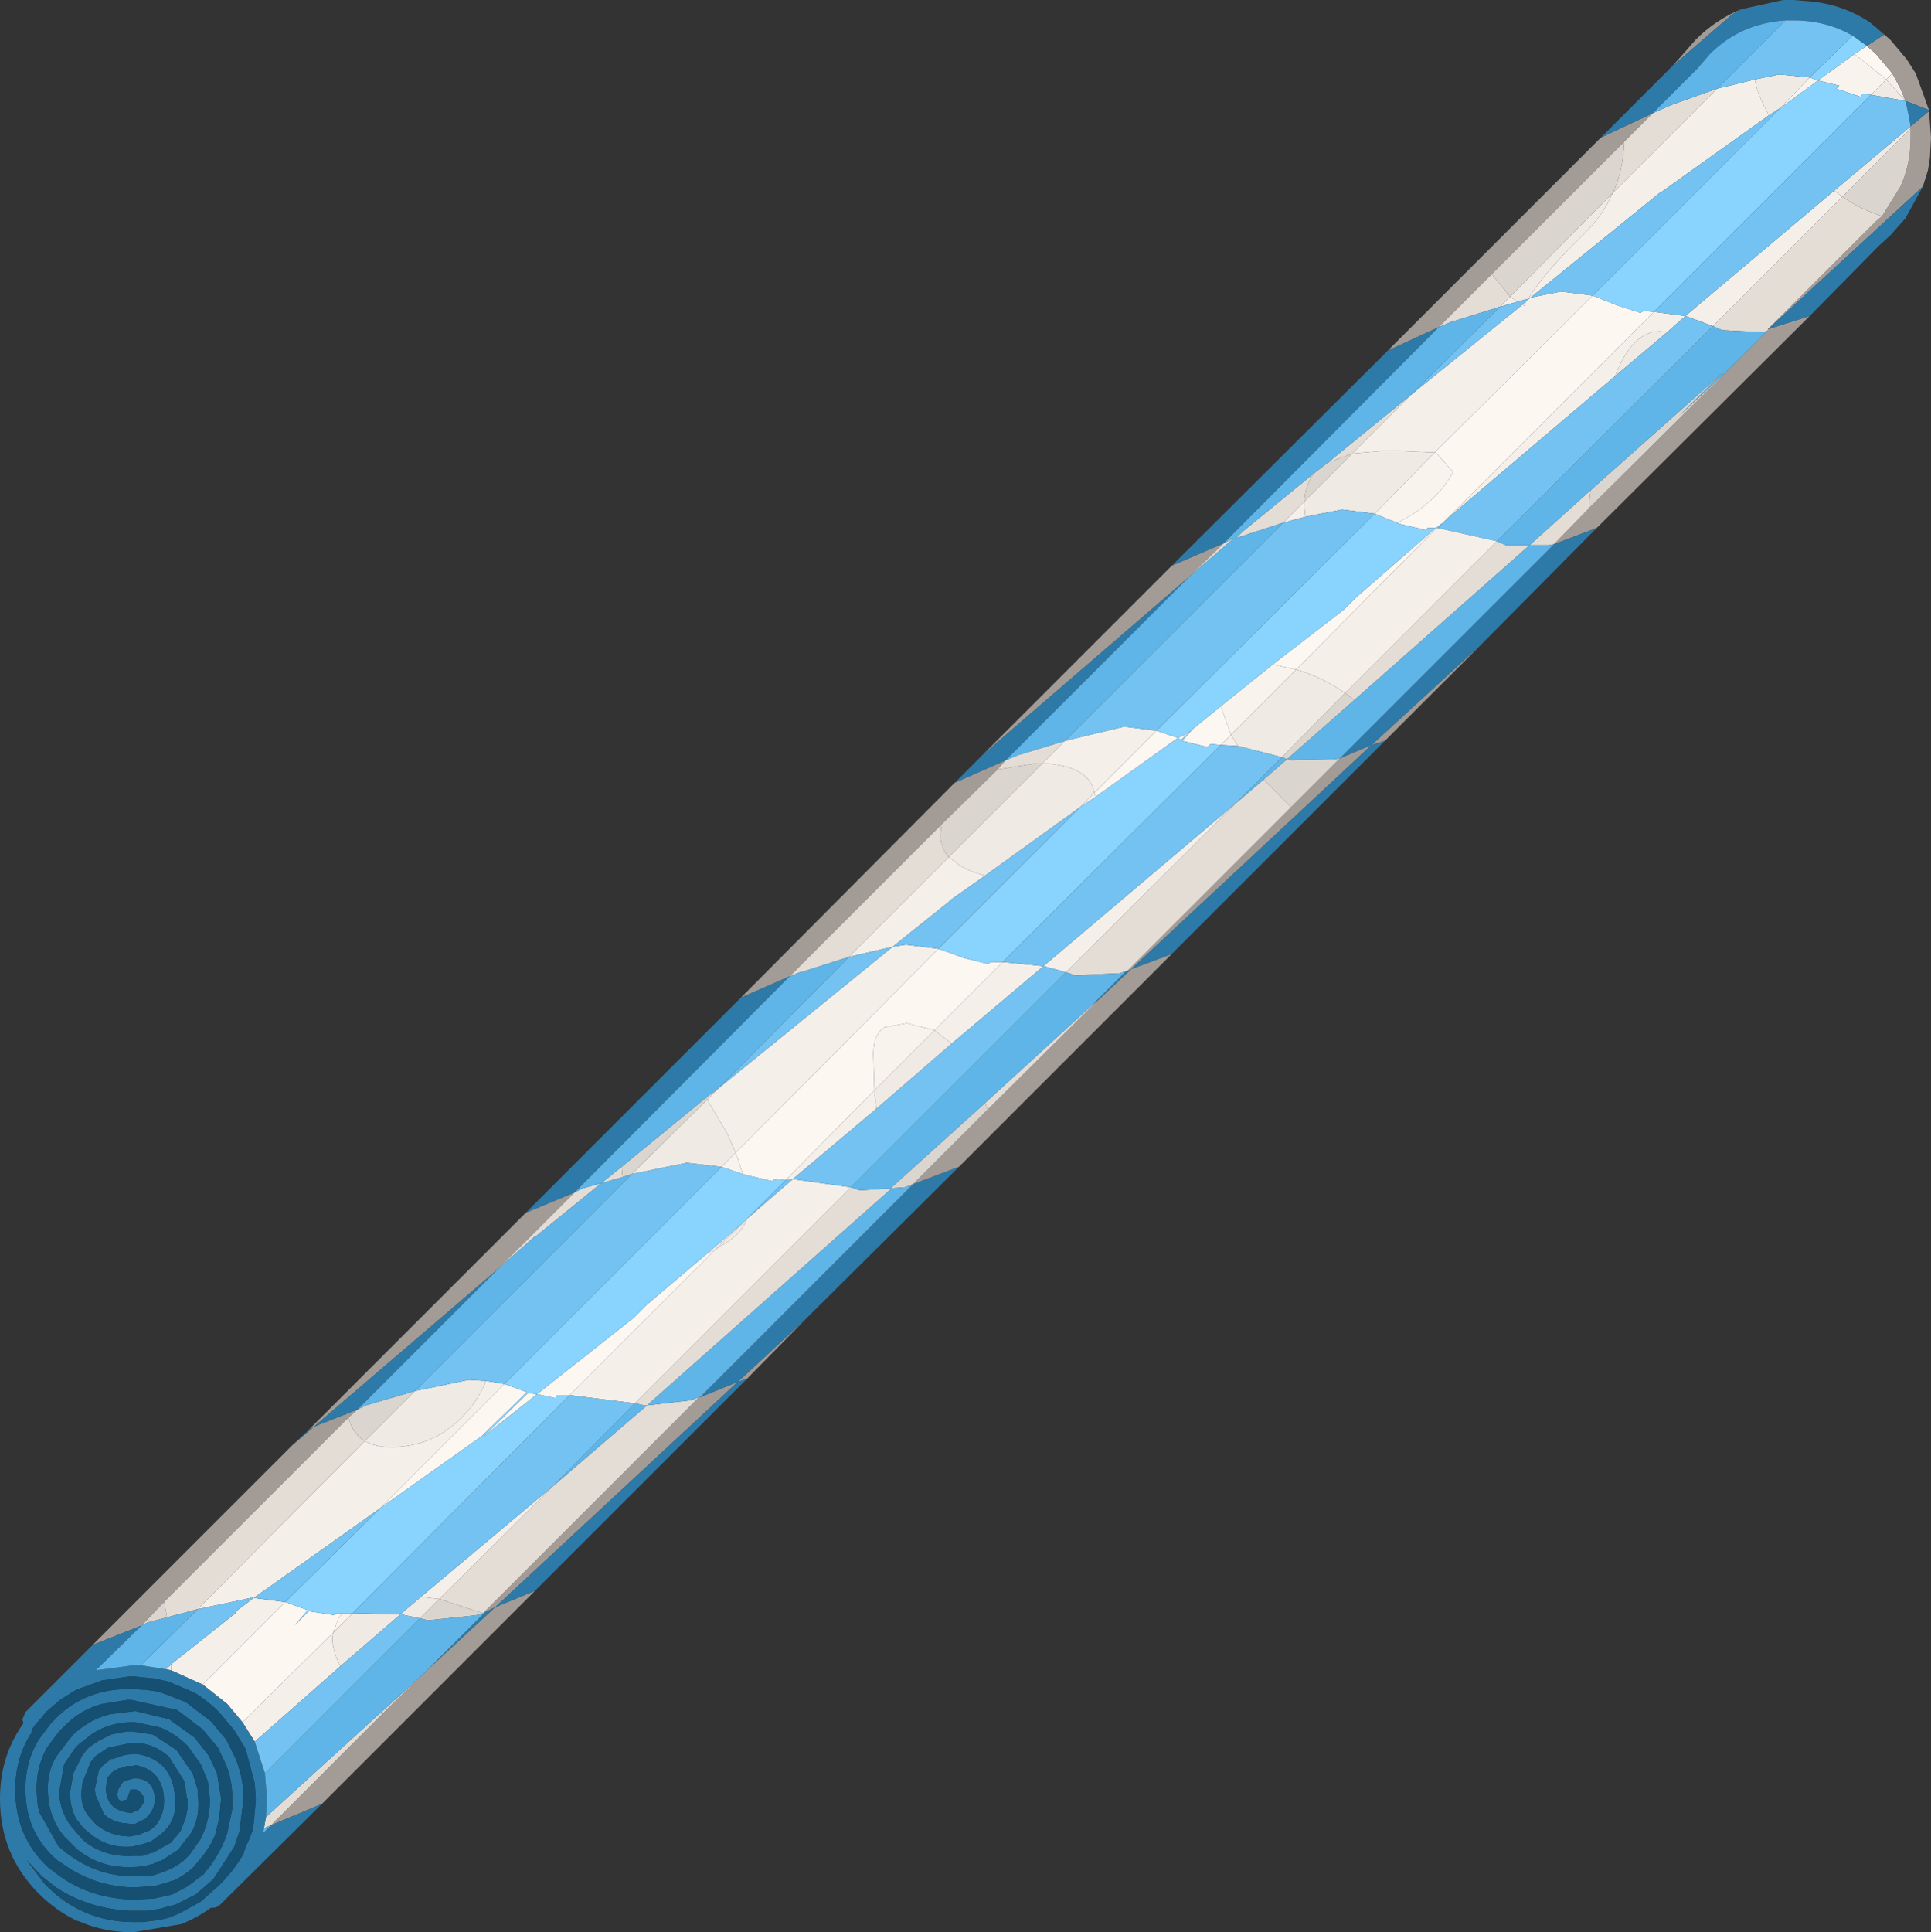 <?xml version="1.0" encoding="UTF-8" standalone="no"?>
<svg xmlns:ffdec="https://www.free-decompiler.com/flash" xmlns:xlink="http://www.w3.org/1999/xlink" ffdec:objectType="shape" height="94.8px" width="94.75px" xmlns="http://www.w3.org/2000/svg">
  <rect width="100%" height="100%" fill="#333333" stroke="none"/>
  <g transform="matrix(1.0, 0.0, 0.0, 1.0, 38.95, 95.15)">
    <path d="M53.9 -91.55 L53.6 -91.25 52.05 -92.5 52.65 -92.9 53.1 -92.5 53.9 -91.55 M39.2 -80.65 L40.45 -80.15 41.55 -79.8 41.7 -79.9 42.2 -79.85 31.85 -69.5 31.5 -69.25 31.1 -69.25 31.0 -69.15 29.7 -69.45 29.6 -69.5 30.0 -69.7 Q31.7 -70.7 32.35 -72.0 L31.5 -72.95 31.45 -72.95 39.2 -80.65 M-2.85 -38.6 L7.1 -48.6 8.35 -48.15 9.55 -47.85 9.65 -47.95 10.25 -47.95 6.9 -44.6 5.55 -44.95 4.45 -44.75 Q3.9 -44.4 3.9 -43.45 L3.95 -41.65 -0.4 -37.25 -0.95 -37.3 -1.05 -37.2 -2.35 -37.5 -2.5 -37.55 -2.85 -38.6 M20.95 -58.6 L20.45 -58.65 20.3 -58.5 19.05 -58.8 19.6 -59.4 20.95 -60.5 21.45 -59.1 20.95 -58.6 M23.5 -62.55 L27.0 -65.25 27.6 -65.85 31.5 -69.25 31.55 -69.25 24.65 -62.3 23.5 -62.55 M14.75 -56.25 L17.8 -59.3 18.85 -58.95 14.8 -56.05 14.75 -56.25 M18.85 -58.95 Q19.25 -59.1 19.55 -59.35 L19.0 -58.85 18.85 -58.95 M-3.85 -33.85 L-11.0 -26.7 -11.6 -26.7 -11.7 -26.55 -12.6 -26.75 -15.25 -24.65 -13.05 -26.8 -12.6 -26.75 -7.85 -30.5 -7.2 -31.15 -4.25 -33.65 -3.85 -33.85 M-14.2 -27.25 L-13.1 -26.85 -15.3 -24.7 -20.3 -21.15 -14.2 -27.25 M-24.95 -16.55 L-23.85 -16.15 -24.5 -15.4 -23.8 -16.1 -22.5 -15.9 -22.5 -16.0 -22.15 -16.0 -22.35 -15.75 -22.6 -15.05 -27.05 -10.65 -27.8 -11.55 -29.0 -12.5 -24.95 -16.55" fill="#fcf7f1" fill-rule="evenodd" stroke="none"/>
    <path d="M52.05 -92.5 L53.6 -91.25 52.85 -90.5 52.45 -90.55 52.35 -90.4 51.15 -90.8 51.3 -90.95 50.25 -91.2 48.4 -89.85 49.85 -91.35 50.25 -91.2 52.05 -92.5 M31.45 -72.95 L31.5 -72.95 32.35 -72.0 Q31.7 -70.7 30.0 -69.7 L29.6 -69.5 28.5 -69.95 31.45 -72.95 M20.95 -60.5 L23.5 -62.55 24.65 -62.3 21.45 -59.1 20.95 -60.5 M-3.55 -37.9 L-2.85 -38.6 -2.5 -37.55 -3.55 -37.9 M3.95 -41.65 L3.9 -43.45 Q3.9 -44.4 4.45 -44.75 L5.55 -44.95 6.9 -44.6 3.95 -41.65 M14.75 -56.25 L14.8 -56.05 14.05 -55.55 14.75 -56.25 M-22.15 -16.0 L-21.65 -16.0 -22.6 -15.05 -22.35 -15.75 -22.15 -16.0 M-4.25 -33.65 L-2.55 -35.1 -3.85 -33.85 -4.25 -33.65" fill="#f8f3ed" fill-rule="evenodd" stroke="none"/>
    <path d="M53.6 -91.25 L53.9 -91.55 54.3 -90.8 54.55 -90.2 53.6 -91.25 M40.2 -85.7 L45.3 -90.8 47.15 -91.25 Q47.3 -90.45 47.85 -89.5 L42.6 -85.75 42.5 -85.7 36.15 -80.55 37.65 -80.85 39.2 -80.65 31.45 -72.95 29.15 -73.05 27.4 -72.9 30.25 -75.75 35.75 -80.2 35.85 -80.15 35.95 -80.4 36.15 -80.55 36.05 -80.5 Q36.7 -81.65 38.85 -83.75 39.7 -84.6 40.2 -85.7 M31.85 -69.5 L42.2 -79.85 43.75 -79.65 51.05 -85.8 51.45 -85.5 45.1 -79.15 43.75 -79.65 42.85 -78.85 42.5 -78.9 Q41.15 -78.9 40.3 -76.7 L32.0 -69.65 31.85 -69.5 M31.6 -69.25 L34.5 -68.6 27.05 -61.15 Q25.9 -61.95 24.65 -62.3 L31.55 -69.25 31.6 -69.25 M35.5 -80.35 L34.65 -80.1 35.15 -80.6 35.5 -80.35 M9.4 -52.2 L7.7 -51.0 7.6 -50.9 4.85 -48.7 5.5 -48.8 7.1 -48.6 -2.85 -38.6 -3.3 -39.6 -4.25 -41.2 -3.7 -41.75 4.85 -48.7 2.7 -48.2 7.6 -53.1 8.2 -52.65 Q8.7 -52.35 9.4 -52.2 M-0.4 -37.25 L3.95 -41.65 4.05 -40.75 -0.05 -37.3 2.8 -36.9 -7.8 -26.3 -11.0 -26.7 -3.85 -33.85 -3.2 -34.25 Q-2.5 -34.75 -2.3 -35.35 L-0.05 -37.3 -0.4 -37.25 M6.9 -44.6 L10.25 -47.95 12.25 -47.75 21.7 -55.75 13.35 -47.45 12.25 -47.75 7.75 -43.95 6.9 -44.6 M21.8 -58.55 L20.95 -58.6 21.45 -59.1 21.8 -58.55 M13.3 -58.8 L16.2 -59.5 17.8 -59.3 14.75 -56.25 Q14.5 -57.6 12.2 -57.7 L13.3 -58.8 M25.1 -69.8 L24.0 -69.5 25.05 -70.55 25.05 -70.4 25.1 -69.8 M-11.8 -22.25 L-17.4 -16.7 -18.3 -16.8 -11.8 -22.25 M-21.05 -24.45 Q-20.55 -24.15 -19.75 -24.15 -17.75 -24.15 -16.3 -25.6 -15.5 -26.4 -15.1 -27.4 L-14.2 -27.25 -20.3 -21.15 -26.5 -16.75 -24.95 -16.55 -29.0 -12.5 -30.55 -13.2 -30.55 -13.35 -30.55 -13.5 -27.4 -16.0 -27.3 -16.15 -26.5 -16.75 -26.65 -16.75 -29.25 -16.2 -21.05 -24.45 M-27.05 -10.65 L-22.6 -15.05 Q-22.75 -14.35 -22.25 -13.4 L-26.45 -9.7 -27.05 -10.65" fill="#f4efe9" fill-rule="evenodd" stroke="none"/>
    <path d="M53.6 -91.25 L54.55 -90.2 52.85 -90.5 53.6 -91.25 M54.8 -88.95 L54.8 -88.85 51.45 -85.5 51.05 -85.8 54.8 -88.95 M49.85 -91.35 L48.4 -89.85 47.85 -89.5 Q47.3 -90.45 47.15 -91.25 L48.35 -91.5 49.85 -91.35 M42.85 -78.85 L40.3 -76.7 Q41.15 -78.9 42.5 -78.9 L42.85 -78.85 M36.05 -80.5 L35.5 -80.35 35.15 -80.6 40.2 -85.7 Q39.7 -84.6 38.85 -83.75 36.7 -81.65 36.05 -80.5 M35.75 -80.2 L35.95 -80.4 35.85 -80.15 35.75 -80.2 M14.05 -55.55 L9.4 -52.2 Q8.7 -52.35 8.2 -52.65 L7.6 -53.1 12.2 -57.7 Q14.5 -57.6 14.75 -56.25 L14.05 -55.55 M-4.25 -41.2 L-3.3 -39.6 -2.85 -38.6 -3.55 -37.9 -5.25 -38.1 -7.95 -37.55 -4.25 -41.2 M23.95 -58.0 L21.8 -58.55 21.45 -59.1 24.65 -62.3 Q25.9 -61.95 27.05 -61.15 L23.95 -58.0 M28.5 -69.95 L26.9 -70.15 25.1 -69.8 25.05 -70.4 25.05 -70.55 27.4 -72.9 29.15 -73.05 31.45 -72.95 28.5 -69.95 M7.75 -43.95 L4.05 -40.75 3.95 -41.65 6.9 -44.6 7.75 -43.95 M-2.55 -35.1 L-2.3 -35.35 Q-2.5 -34.75 -3.2 -34.25 L-3.85 -33.85 -2.55 -35.1 M-18.3 -16.8 L-17.4 -16.7 -18.35 -15.75 -19.3 -15.95 -22.25 -13.4 Q-22.75 -14.35 -22.6 -15.05 L-21.65 -16.0 -19.3 -15.95 -18.3 -16.8 M-18.6 -26.9 L-15.95 -27.45 -15.1 -27.4 Q-15.5 -26.4 -16.3 -25.6 -17.75 -24.15 -19.75 -24.15 -20.55 -24.15 -21.05 -24.45 L-18.6 -26.9 M-30.55 -13.5 L-30.55 -13.35 -30.55 -13.2 -30.8 -13.25 -30.55 -13.5" fill="#f0eae4" fill-rule="evenodd" stroke="none"/>
    <path d="M46.5 -94.7 L46.05 -94.45 43.1 -91.9 43.55 -92.4 44.25 -93.2 Q45.25 -94.2 46.5 -94.7 M39.6 -88.4 L42.15 -89.6 40.75 -88.2 34.25 -81.7 31.65 -79.1 29.15 -77.95 39.6 -88.4 M52.65 -92.9 L53.5 -93.45 53.05 -93.85 53.8 -93.2 54.6 -92.25 55.05 -91.55 55.7 -89.75 54.55 -90.2 54.3 -90.8 53.9 -91.55 53.1 -92.5 52.65 -92.9 M55.7 -89.7 L55.8 -88.4 55.75 -87.5 55.75 -87.45 55.65 -86.8 55.4 -86.0 47.8 -79.0 52.6 -83.8 53.1 -84.3 53.4 -84.55 54.3 -86.0 Q54.8 -87.1 54.8 -88.4 L54.8 -88.85 54.8 -88.95 55.7 -89.7 M49.85 -79.65 L39.4 -69.25 37.3 -68.45 39.0 -70.2 45.05 -76.2 45.8 -76.95 47.8 -78.95 47.8 -79.0 49.85 -79.65 M33.75 -63.55 L29.0 -58.8 28.35 -58.6 16.55 -47.6 18.55 -48.35 8.1 -37.9 5.85 -37.05 9.5 -40.7 14.9 -46.05 16.55 -47.6 16.35 -47.5 24.4 -55.55 26.8 -57.95 28.35 -58.6 33.75 -63.55 M0.55 -30.4 L-2.3 -27.5 -2.75 -27.35 0.55 -30.4 M-12.7 -17.1 L-23.15 -6.65 -25.65 -5.6 -20.2 -11.05 -18.25 -12.95 -17.95 -13.25 -14.65 -16.3 -15.15 -16.05 -15.2 -16.05 -4.65 -26.6 -4.6 -26.6 -2.75 -27.35 -14.65 -16.3 -12.7 -17.1 M-34.4 -14.45 L-24.6 -24.25 -23.55 -25.15 -21.4 -26.0 -21.85 -25.6 -30.9 -16.55 -32.0 -15.4 -34.4 -14.45 M-23.8 -25.0 L-13.15 -35.65 -10.75 -36.65 -14.5 -32.9 -23.55 -25.15 -23.8 -25.0 M-2.6 -46.2 L7.9 -56.75 10.4 -57.85 10.0 -57.4 7.25 -54.7 -0.2 -47.25 -2.6 -46.2 M9.25 -58.1 L18.55 -67.4 21.1 -68.5 19.4 -66.85 9.25 -58.1" fill="#a39c96" fill-rule="evenodd" stroke="none"/>
    <path d="M53.4 -84.55 L53.1 -84.3 52.6 -83.8 47.8 -79.0 47.8 -78.95 Q47.65 -78.85 47.55 -78.85 L45.55 -78.95 45.1 -79.15 51.45 -85.5 Q52.4 -84.85 53.4 -84.55 M42.15 -89.6 L43.05 -90.0 45.3 -90.8 40.2 -85.7 Q40.7 -86.8 40.75 -88.2 L42.15 -89.6 M45.05 -76.2 L45.05 -76.25 45.1 -76.3 45.8 -76.95 45.05 -76.2 M45.0 -76.3 L45.0 -76.35 45.6 -76.9 45.0 -76.3 M39.1 -71.1 L39.0 -70.2 37.3 -68.45 37.05 -68.4 36.1 -68.4 27.5 -60.8 27.05 -61.15 34.5 -68.6 34.95 -68.4 36.1 -68.4 39.1 -71.1 M34.25 -81.7 L35.15 -80.6 34.65 -80.1 32.4 -79.4 32.35 -79.4 31.65 -79.1 34.25 -81.7 M7.6 -53.1 L2.7 -48.2 0.35 -47.45 0.3 -47.45 -0.2 -47.25 7.25 -54.7 7.2 -54.2 Q7.2 -53.55 7.6 -53.1 M-3.7 -41.75 L-4.25 -41.2 -4.3 -41.3 -3.7 -41.75 M10.0 -57.4 L10.4 -57.85 11.0 -58.1 13.3 -58.8 12.2 -57.7 11.9 -57.7 10.0 -57.4 M27.4 -72.9 L26.2 -72.45 30.25 -75.75 27.4 -72.9 M25.55 -71.95 Q25.1 -71.4 25.05 -70.55 L24.0 -69.5 21.7 -68.75 21.9 -68.95 22.0 -69.05 25.55 -71.95 M21.1 -68.5 L21.6 -68.75 19.4 -66.85 21.1 -68.5 M24.4 -55.55 L16.35 -47.5 16.3 -47.5 16.0 -47.4 13.8 -47.3 13.35 -47.45 21.7 -55.75 23.05 -56.9 23.7 -56.25 24.4 -55.55 M14.9 -46.05 L9.5 -40.7 9.4 -41.05 14.65 -45.85 14.9 -46.05 M4.75 -36.8 L-7.2 -26.2 -5.05 -26.45 -4.65 -26.6 -15.2 -16.05 -15.25 -16.0 -17.4 -16.7 -11.8 -22.25 -7.2 -26.2 -7.35 -26.2 -7.8 -26.3 2.8 -36.9 3.25 -36.75 4.75 -36.85 4.75 -36.8 M-10.75 -36.65 L-10.35 -36.85 -9.45 -37.1 -8.45 -37.9 -8.4 -37.4 -9.45 -37.1 -12.65 -34.5 -12.75 -34.45 -14.5 -32.9 -10.75 -36.65 M-21.05 -24.45 L-29.25 -16.2 -30.75 -15.8 -30.9 -16.55 -21.85 -25.6 Q-21.65 -24.8 -21.05 -24.45 M-26.0 -5.45 L-25.9 -6.0 -20.3 -11.1 -20.2 -11.05 -25.65 -5.6 -26.0 -5.45" fill="#e3ddd6" fill-rule="evenodd" stroke="none"/>
    <path d="M54.8 -88.85 L54.8 -88.4 Q54.8 -87.1 54.3 -86.0 L53.4 -84.55 Q52.4 -84.85 51.45 -85.5 L54.8 -88.85 M40.75 -88.2 Q40.7 -86.8 40.2 -85.7 L35.15 -80.6 34.25 -81.7 40.75 -88.2 M45.05 -76.25 L45.05 -76.2 39.0 -70.2 39.1 -71.1 45.0 -76.35 45.0 -76.3 43.45 -74.75 45.05 -76.25 M7.25 -54.7 L10.0 -57.4 11.9 -57.7 12.2 -57.7 7.6 -53.1 Q7.2 -53.55 7.2 -54.2 L7.25 -54.7 M-4.3 -41.3 L-4.25 -41.2 -7.95 -37.55 -8.4 -37.4 -8.45 -37.9 -4.3 -41.3 M27.5 -60.8 L24.2 -57.9 24.4 -57.85 26.55 -57.9 26.8 -57.95 24.4 -55.55 23.7 -56.25 23.05 -56.9 24.2 -57.9 23.95 -58.0 27.05 -61.15 27.5 -60.8 M26.2 -72.45 L27.4 -72.9 25.05 -70.55 Q25.1 -71.4 25.55 -71.95 L26.2 -72.45 M9.5 -40.7 L5.85 -37.05 5.45 -36.9 4.75 -36.85 4.75 -36.8 4.75 -36.85 9.4 -41.05 9.5 -40.7 M-17.4 -16.7 L-15.25 -16.0 -15.6 -15.9 -17.95 -15.65 -18.35 -15.75 -17.4 -16.7 M-21.4 -26.0 L-21.0 -26.2 -18.6 -26.9 -21.05 -24.45 Q-21.65 -24.8 -21.85 -25.6 L-21.4 -26.0 M-30.9 -16.55 L-30.75 -15.8 -31.7 -15.55 -32.0 -15.4 -30.9 -16.55 M-20.3 -11.1 L-18.25 -12.95 -20.2 -11.05 -20.3 -11.1" fill="#dbd5cf" fill-rule="evenodd" stroke="none"/>
    <path d="M46.5 -94.7 L48.55 -95.15 48.7 -95.15 48.75 -95.15 48.85 -95.15 48.9 -95.15 49.0 -95.15 49.05 -95.15 49.65 -95.1 Q51.3 -95.0 52.65 -94.15 L52.8 -94.05 53.05 -93.85 53.5 -93.45 52.65 -92.9 51.95 -93.4 Q50.65 -94.15 49.05 -94.15 L48.65 -94.15 Q46.45 -94.0 44.95 -92.5 L44.35 -91.8 44.3 -91.75 42.15 -89.6 39.6 -88.4 43.1 -91.9 46.05 -94.45 46.5 -94.7 M55.7 -89.75 L55.7 -89.7 54.8 -88.95 54.7 -89.5 54.55 -90.2 55.7 -89.75 M55.4 -86.0 L54.55 -84.45 53.8 -83.6 53.25 -83.1 49.85 -79.65 47.8 -79.0 55.4 -86.0 M39.4 -69.25 L33.75 -63.55 28.35 -58.6 29.0 -58.8 18.55 -48.35 16.55 -47.6 28.35 -58.6 26.8 -57.95 37.3 -68.45 39.4 -69.25 M8.1 -37.9 L0.55 -30.4 -2.75 -27.35 -2.3 -27.5 -12.7 -17.1 -14.65 -16.3 -2.75 -27.35 -4.6 -26.6 5.85 -37.05 8.1 -37.9 M-23.15 -6.65 L-28.15 -1.7 Q-28.3 -1.55 -28.5 -1.55 L-28.6 -1.55 Q-29.3 -1.05 -30.05 -0.75 L-32.4 -0.35 -32.65 -0.35 Q-34.0 -0.4 -35.1 -0.9 L-35.15 -0.9 Q-36.2 -1.4 -37.05 -2.25 -38.95 -4.15 -38.95 -6.9 -38.95 -9.0 -37.8 -10.6 L-37.85 -10.8 -37.7 -11.15 -34.4 -14.45 -32.0 -15.4 -34.25 -13.2 -32.4 -13.45 -32.05 -13.45 -30.8 -13.25 -30.55 -13.2 -29.0 -12.5 -27.8 -11.55 -27.05 -10.65 -26.45 -9.7 -25.95 -8.15 -25.85 -6.9 -25.9 -6.0 -26.0 -5.45 -26.05 -5.2 -25.65 -5.6 -23.15 -6.65 M-24.6 -24.25 L-23.8 -25.0 -23.55 -25.15 -24.6 -24.25 M-13.15 -35.65 L-2.6 -46.2 -0.2 -47.25 -10.75 -36.65 -13.15 -35.65 M7.9 -56.75 L9.25 -58.1 19.4 -66.85 10.4 -57.85 7.9 -56.75 M18.55 -67.4 L29.15 -77.95 31.65 -79.1 21.1 -68.5 18.55 -67.4 M16.35 -47.5 L16.55 -47.6 14.9 -46.05 14.65 -45.85 16.3 -47.5 16.35 -47.5 M-14.5 -32.9 L-21.4 -26.0 -23.55 -25.15 -14.5 -32.9 M-15.15 -16.05 L-14.65 -16.3 -17.95 -13.25 -15.15 -16.05 M-32.9 -7.75 L-32.4 -7.9 -32.2 -7.9 Q-31.4 -7.8 -31.35 -6.9 -31.35 -6.35 -31.75 -6.0 L-31.75 -5.95 -32.35 -5.65 -32.45 -5.65 -32.85 -5.7 -32.9 -5.7 Q-33.5 -5.8 -33.85 -6.15 L-34.25 -7.05 -34.3 -7.35 -34.1 -8.3 -33.8 -8.65 -33.75 -8.65 -33.5 -8.85 -33.4 -8.85 -33.15 -8.95 -32.8 -9.05 -32.4 -9.1 -32.3 -9.1 -32.25 -9.1 Q-30.65 -8.85 -30.4 -7.3 L-30.35 -6.85 -30.35 -6.4 Q-30.45 -5.75 -30.85 -5.35 L-31.0 -5.2 -31.55 -4.8 -31.85 -4.7 -32.45 -4.55 -32.5 -4.55 Q-33.7 -4.45 -34.6 -5.25 L-34.85 -5.45 -35.2 -5.9 Q-35.55 -6.5 -35.5 -7.3 L-35.35 -8.15 -34.9 -9.05 -34.65 -9.35 -34.55 -9.45 -34.1 -9.75 -33.5 -10.05 -32.75 -10.2 -32.6 -10.2 -32.5 -10.2 -32.45 -10.2 -31.45 -10.05 -30.3 -9.3 -29.5 -8.15 -29.25 -7.35 -29.25 -7.15 Q-29.1 -6.05 -29.55 -5.25 L-30.05 -4.6 -30.2 -4.4 -31.05 -3.85 -31.1 -3.85 -31.45 -3.7 -31.85 -3.6 -32.25 -3.55 -32.35 -3.55 Q-34.0 -3.45 -35.2 -4.45 L-35.8 -5.05 Q-36.55 -5.95 -36.6 -7.2 -36.65 -8.2 -36.2 -8.95 L-35.6 -9.75 -35.35 -10.05 Q-34.55 -10.8 -33.55 -11.05 L-32.3 -11.2 -30.65 -10.8 -29.4 -9.9 -28.7 -9.0 -28.3 -8.15 -28.1 -6.9 -28.2 -5.9 -28.4 -5.1 Q-28.7 -4.4 -29.25 -3.8 L-29.4 -3.6 Q-29.75 -3.25 -30.2 -3.0 L-30.4 -2.9 -31.4 -2.6 -31.6 -2.6 -32.3 -2.55 -32.45 -2.55 Q-34.4 -2.6 -36.0 -3.8 L-36.05 -3.85 -36.1 -3.85 Q-37.65 -5.15 -37.7 -7.2 -37.75 -8.65 -37.05 -9.8 L-36.45 -10.6 -36.25 -10.8 Q-35.05 -12.05 -33.25 -12.25 L-32.5 -12.3 -32.4 -12.3 -32.05 -12.25 -31.85 -12.25 -31.15 -12.15 -29.85 -11.65 -28.6 -10.7 -27.85 -9.8 -27.4 -8.9 Q-27.05 -8.05 -27.0 -7.1 L-27.0 -6.9 -27.2 -5.3 -27.45 -4.55 -28.45 -3.0 -28.6 -2.85 -29.35 -2.2 -30.05 -1.85 -30.35 -1.7 -30.75 -1.6 -31.1 -1.5 -31.4 -1.45 -31.75 -1.4 -32.1 -1.4 -32.55 -1.4 Q-34.6 -1.5 -36.2 -2.55 L-36.9 -3.1 -37.65 -3.9 -36.7 -2.65 -36.2 -2.2 Q-34.55 -0.85 -32.4 -0.85 L-32.25 -0.85 -32.15 -0.85 -31.95 -0.85 -31.15 -0.95 -30.7 -1.05 -30.2 -1.25 -29.1 -1.85 -29.05 -1.9 -28.2 -2.65 Q-27.45 -3.4 -27.0 -4.2 L-26.95 -4.4 -26.75 -4.85 -26.55 -5.35 -26.55 -5.4 -26.5 -5.7 -26.4 -6.8 -26.4 -6.9 -26.45 -7.65 -26.9 -9.35 -27.45 -10.25 -28.2 -11.15 Q-28.75 -11.7 -29.4 -12.1 L-30.7 -12.65 -31.4 -12.8 -32.4 -12.9 -32.6 -12.9 -33.95 -12.7 -35.2 -12.25 -36.0 -11.75 -36.7 -11.15 -36.85 -10.95 -37.25 -10.5 -37.4 -10.25 -37.4 -10.15 Q-38.2 -8.9 -38.2 -7.35 -38.2 -5.0 -36.55 -3.5 L-36.15 -3.2 Q-34.65 -2.05 -32.5 -1.95 L-31.4 -2.0 -30.5 -2.2 -29.75 -2.6 -28.95 -3.2 -28.85 -3.35 -28.75 -3.45 Q-28.1 -4.3 -27.8 -5.2 L-27.55 -6.4 -27.55 -6.55 -27.55 -6.9 Q-27.55 -7.8 -27.85 -8.55 L-28.25 -9.4 -29.0 -10.3 -30.25 -11.25 -32.5 -11.75 -32.7 -11.75 -33.95 -11.55 Q-35.05 -11.25 -35.85 -10.4 L-36.05 -10.2 -36.65 -9.4 Q-37.2 -8.4 -37.15 -7.2 L-37.1 -6.6 -37.05 -6.35 -37.0 -6.2 -36.1 -4.6 -36.0 -4.5 -35.7 -4.25 Q-34.2 -3.1 -32.45 -3.1 L-31.4 -3.15 -30.95 -3.3 -30.6 -3.45 Q-30.15 -3.65 -29.8 -4.0 L-29.65 -4.15 -29.05 -5.0 -29.0 -5.15 Q-28.65 -5.95 -28.65 -6.85 L-28.75 -7.75 -29.1 -8.6 -29.75 -9.5 Q-30.35 -10.1 -31.1 -10.4 L-32.3 -10.65 Q-33.55 -10.7 -34.55 -10.0 L-34.9 -9.7 -35.0 -9.65 -35.25 -9.4 -35.8 -8.6 -36.05 -7.2 Q-36.0 -6.3 -35.5 -5.6 L-34.9 -4.9 -34.85 -4.85 Q-33.8 -4.0 -32.35 -4.1 L-32.25 -4.1 -31.95 -4.1 -31.5 -4.25 -31.45 -4.25 -30.55 -4.75 -30.4 -4.95 -30.3 -5.05 -30.1 -5.3 -29.9 -5.8 -29.85 -5.9 -29.75 -6.4 -29.75 -6.9 -29.8 -7.0 -29.8 -7.1 -29.9 -7.75 -30.65 -8.95 Q-31.2 -9.45 -31.9 -9.6 L-32.45 -9.65 -33.65 -9.4 -34.25 -9.0 -34.5 -8.7 -34.9 -7.7 -34.95 -7.3 Q-35.0 -6.6 -34.65 -6.1 L-34.25 -5.65 Q-33.55 -5.05 -32.55 -5.05 L-32.3 -5.1 -32.25 -5.1 -32.1 -5.15 -31.85 -5.25 -31.6 -5.35 -31.35 -5.55 Q-30.9 -6.05 -30.9 -6.8 L-30.9 -6.85 Q-30.95 -8.3 -32.3 -8.55 L-32.45 -8.5 -32.75 -8.5 -33.0 -8.4 -33.1 -8.4 -33.45 -8.2 -33.7 -7.9 -33.75 -7.35 Q-33.7 -6.3 -32.5 -6.2 L-32.15 -6.35 -31.9 -6.7 -31.9 -6.85 -31.9 -6.9 -31.9 -7.0 -32.1 -7.25 -32.25 -7.35 -32.3 -7.35 -32.55 -7.35 -32.65 -7.05 -32.7 -6.9 -32.75 -6.85 -32.95 -6.8 Q-33.1 -6.8 -33.15 -6.9 L-33.2 -7.1 -33.15 -7.35 -32.9 -7.75" fill="#2d7aa8" fill-rule="evenodd" stroke="none"/>
    <path d="M51.95 -93.4 L52.65 -92.9 52.05 -92.5 50.25 -91.2 51.3 -90.95 51.15 -90.8 52.35 -90.4 52.45 -90.55 52.85 -90.5 42.2 -79.85 41.7 -79.9 41.55 -79.8 40.45 -80.15 39.2 -80.65 48.4 -89.85 50.25 -91.2 49.85 -91.35 51.95 -93.4 M29.6 -69.5 L29.7 -69.45 31.0 -69.15 31.1 -69.25 31.5 -69.25 31.85 -69.5 32.0 -69.65 31.6 -69.25 31.55 -69.25 31.5 -69.25 27.6 -65.85 27.0 -65.25 23.5 -62.55 20.95 -60.5 19.6 -59.4 19.05 -58.8 20.3 -58.5 20.45 -58.65 20.95 -58.6 10.25 -47.95 9.65 -47.95 9.55 -47.85 8.35 -48.15 7.1 -48.6 14.05 -55.55 14.8 -56.05 18.85 -58.95 17.8 -59.3 28.5 -69.95 29.6 -69.5 M-2.5 -37.55 L-2.35 -37.5 -1.05 -37.2 -0.95 -37.3 -0.4 -37.25 -2.55 -35.1 -4.25 -33.65 -7.2 -31.15 -7.85 -30.5 -12.6 -26.75 -13.05 -26.8 -15.25 -24.65 -12.6 -26.75 -11.7 -26.55 -11.6 -26.7 -11.0 -26.7 -21.65 -16.0 -22.15 -16.0 -22.5 -16.0 -22.5 -15.9 -23.8 -16.1 -24.5 -15.4 -23.85 -16.15 -24.95 -16.55 -20.3 -21.15 -15.3 -24.7 -13.1 -26.85 -14.2 -27.25 -3.55 -37.9 -2.5 -37.55 M18.85 -58.95 L19.0 -58.85 19.55 -59.35 Q19.25 -59.1 18.85 -58.95" fill="#89d3ff" fill-rule="evenodd" stroke="none"/>
    <path d="M48.65 -94.15 L49.05 -94.15 Q50.65 -94.15 51.95 -93.4 L49.85 -91.35 48.35 -91.5 47.15 -91.25 45.3 -90.8 48.65 -94.15 M54.55 -90.2 L54.7 -89.5 54.8 -88.95 51.05 -85.8 43.75 -79.65 42.2 -79.85 52.85 -90.5 54.55 -90.2 M48.4 -89.85 L39.2 -80.65 37.65 -80.85 36.15 -80.55 42.5 -85.7 42.6 -85.75 47.85 -89.5 48.4 -89.85 M42.85 -78.85 L43.75 -79.65 45.1 -79.15 34.5 -68.6 31.6 -69.25 32.0 -69.65 40.3 -76.7 42.85 -78.85 M36.05 -80.5 L36.15 -80.55 35.95 -80.4 35.75 -80.2 30.25 -75.75 34.65 -80.1 35.5 -80.35 36.05 -80.5 M7.1 -48.6 L5.5 -48.8 4.85 -48.7 7.6 -50.9 7.7 -51.0 9.4 -52.2 14.05 -55.55 7.1 -48.6 M2.7 -48.2 L4.85 -48.7 -3.7 -41.75 2.7 -48.2 M10.25 -47.95 L20.95 -58.6 21.8 -58.55 23.95 -58.0 21.7 -55.75 12.25 -47.75 10.25 -47.95 M-7.95 -37.55 L-5.25 -38.1 -3.55 -37.9 -14.2 -27.25 -15.1 -27.4 -15.95 -27.45 -18.6 -26.9 -7.95 -37.55 M17.8 -59.3 L16.2 -59.5 13.3 -58.8 24.0 -69.5 25.1 -69.8 26.9 -70.15 28.5 -69.95 17.8 -59.3 M7.75 -43.95 L12.25 -47.75 13.35 -47.45 2.8 -36.9 -0.05 -37.3 4.05 -40.75 7.75 -43.95 M-0.4 -37.25 L-0.05 -37.3 -2.3 -35.35 -2.55 -35.1 -0.4 -37.25 M-11.0 -26.7 L-7.8 -26.3 -11.8 -22.25 -18.3 -16.8 -19.3 -15.95 -21.65 -16.0 -11.0 -26.7 M-20.3 -21.15 L-24.95 -16.55 -26.5 -16.75 -20.3 -21.15 M-26.5 -16.75 L-27.3 -16.15 -27.4 -16.0 -30.55 -13.5 -30.8 -13.25 -32.05 -13.45 -29.25 -16.2 -26.65 -16.75 -26.5 -16.75 M-25.95 -8.15 L-26.45 -9.7 -22.25 -13.4 -19.3 -15.95 -18.35 -15.75 -25.95 -8.15" fill="#73c2f1" fill-rule="evenodd" stroke="none"/>
    <path d="M42.15 -89.6 L44.3 -91.75 44.35 -91.8 44.95 -92.5 Q46.45 -94.0 48.65 -94.15 L45.3 -90.8 43.05 -90.0 42.15 -89.6 M34.5 -68.6 L45.1 -79.15 45.55 -78.95 47.55 -78.85 Q47.65 -78.85 47.8 -78.95 L45.8 -76.95 45.1 -76.3 45.05 -76.25 43.45 -74.75 45.0 -76.3 45.6 -76.9 45.0 -76.35 39.1 -71.1 36.1 -68.4 34.95 -68.4 34.5 -68.6 M34.65 -80.1 L30.25 -75.75 26.2 -72.45 25.55 -71.95 22.0 -69.05 21.9 -68.95 21.7 -68.75 24.0 -69.5 13.3 -58.8 11.0 -58.1 10.4 -57.85 19.4 -66.85 21.6 -68.75 21.1 -68.5 31.65 -79.1 32.35 -79.4 32.4 -79.4 34.65 -80.1 M-0.2 -47.25 L0.3 -47.45 0.35 -47.45 2.7 -48.2 -3.7 -41.75 -4.3 -41.3 -8.45 -37.9 -9.45 -37.1 -10.35 -36.85 -10.75 -36.65 -0.2 -47.25 M21.7 -55.75 L23.95 -58.0 24.2 -57.9 27.5 -60.8 36.1 -68.4 37.05 -68.4 37.3 -68.45 26.8 -57.95 26.55 -57.9 24.4 -57.85 24.2 -57.9 23.05 -56.9 21.7 -55.75 M13.35 -47.45 L13.8 -47.3 16.0 -47.4 16.3 -47.5 14.65 -45.85 9.4 -41.05 4.75 -36.85 5.45 -36.9 5.85 -37.05 -4.6 -26.6 -4.65 -26.6 -5.05 -26.45 -7.2 -26.2 4.75 -36.8 4.75 -36.85 3.25 -36.75 2.8 -36.9 13.35 -47.45 M-7.8 -26.3 L-7.35 -26.2 -7.2 -26.2 -11.8 -22.25 -7.8 -26.3 M-15.25 -16.0 L-15.2 -16.05 -15.15 -16.05 -17.95 -13.25 -18.25 -12.95 -20.3 -11.1 -25.9 -6.0 -25.85 -6.9 -25.95 -8.15 -18.35 -15.75 -17.95 -15.65 -15.6 -15.9 -15.25 -16.0 M-8.4 -37.4 L-7.95 -37.55 -18.6 -26.9 -21.0 -26.2 -21.4 -26.0 -14.5 -32.9 -12.75 -34.45 -12.65 -34.5 -9.45 -37.1 -8.4 -37.4 M-29.25 -16.2 L-32.05 -13.45 -32.4 -13.45 -34.25 -13.2 -32.0 -15.4 -31.7 -15.55 -30.75 -15.8 -29.25 -16.2 M-25.65 -5.6 L-26.05 -5.2 -26.0 -5.45 -25.65 -5.6" fill="#60b5e8" fill-rule="evenodd" stroke="none"/>
    <path d="M-32.9 -7.75 L-33.15 -7.35 -33.2 -7.1 -33.15 -6.9 Q-33.1 -6.8 -32.95 -6.8 L-32.75 -6.85 -32.7 -6.9 -32.65 -7.05 -32.55 -7.35 -32.3 -7.35 -32.25 -7.35 -32.1 -7.25 -31.9 -7.0 -31.9 -6.9 -31.9 -6.85 -31.9 -6.7 -32.15 -6.35 -32.5 -6.2 Q-33.7 -6.3 -33.75 -7.35 L-33.7 -7.9 -33.45 -8.2 -33.1 -8.4 -33.0 -8.4 -32.75 -8.5 -32.45 -8.5 -32.3 -8.55 Q-30.95 -8.3 -30.9 -6.85 L-30.9 -6.8 Q-30.9 -6.05 -31.35 -5.55 L-31.6 -5.35 -31.85 -5.25 -32.1 -5.15 -32.25 -5.1 -32.3 -5.1 -32.55 -5.05 Q-33.55 -5.05 -34.25 -5.65 L-34.65 -6.1 Q-35.0 -6.6 -34.95 -7.3 L-34.9 -7.7 -34.5 -8.7 -34.25 -9.0 -33.65 -9.4 -32.45 -9.65 -31.9 -9.6 Q-31.2 -9.45 -30.65 -8.95 L-29.9 -7.75 -29.8 -7.1 -29.8 -7.0 -29.75 -6.9 -29.75 -6.4 -29.85 -5.9 -29.9 -5.8 -30.1 -5.3 -30.3 -5.05 -30.4 -4.95 -30.55 -4.75 -31.45 -4.25 -31.5 -4.25 -31.95 -4.1 -32.25 -4.1 -32.35 -4.1 Q-33.8 -4.0 -34.85 -4.85 L-34.9 -4.9 -35.5 -5.6 Q-36.0 -6.3 -36.05 -7.2 L-35.8 -8.6 -35.25 -9.4 -35.0 -9.65 -34.9 -9.7 -34.55 -10.0 Q-33.55 -10.7 -32.3 -10.65 L-31.1 -10.4 Q-30.35 -10.1 -29.75 -9.5 L-29.1 -8.6 -28.75 -7.75 -28.65 -6.85 Q-28.65 -5.95 -29.0 -5.15 L-29.05 -5.0 -29.65 -4.15 -29.8 -4.0 Q-30.15 -3.65 -30.6 -3.45 L-30.95 -3.3 -31.4 -3.15 -32.45 -3.1 Q-34.2 -3.1 -35.7 -4.25 L-36.0 -4.5 -36.1 -4.6 -37.0 -6.2 -37.05 -6.35 -37.1 -6.6 -37.15 -7.2 Q-37.2 -8.4 -36.65 -9.4 L-36.05 -10.2 -35.85 -10.4 Q-35.05 -11.25 -33.95 -11.55 L-32.7 -11.75 -32.5 -11.75 -30.25 -11.25 -29.0 -10.3 -28.25 -9.4 -27.85 -8.55 Q-27.55 -7.8 -27.55 -6.9 L-27.55 -6.55 -27.55 -6.4 -27.8 -5.2 Q-28.1 -4.3 -28.75 -3.45 L-28.85 -3.35 -28.95 -3.2 -29.75 -2.6 -30.5 -2.2 -31.4 -2.0 -32.5 -1.95 Q-34.65 -2.05 -36.15 -3.2 L-36.55 -3.5 Q-38.2 -5.0 -38.2 -7.35 -38.2 -8.9 -37.4 -10.15 L-37.4 -10.25 -37.25 -10.5 -36.85 -10.95 -36.7 -11.15 -36.0 -11.75 -35.2 -12.25 -33.95 -12.7 -32.6 -12.9 -32.4 -12.9 -31.4 -12.8 -30.7 -12.65 -29.4 -12.1 Q-28.75 -11.7 -28.2 -11.15 L-27.45 -10.25 -26.9 -9.35 -26.45 -7.65 -26.4 -6.9 -26.4 -6.8 -26.5 -5.7 -26.55 -5.4 -26.55 -5.35 -26.75 -4.85 -26.95 -4.4 -27.0 -4.2 Q-27.45 -3.4 -28.2 -2.65 L-29.05 -1.9 -29.1 -1.85 -30.2 -1.25 -30.7 -1.05 -31.15 -0.95 -31.95 -0.85 -32.15 -0.85 -32.25 -0.85 -32.4 -0.85 Q-34.55 -0.85 -36.2 -2.2 L-36.7 -2.65 -37.65 -3.9 -36.9 -3.1 -36.2 -2.55 Q-34.6 -1.5 -32.55 -1.4 L-32.1 -1.4 -31.75 -1.4 -31.4 -1.45 -31.1 -1.5 -30.75 -1.6 -30.35 -1.7 -30.05 -1.85 -29.35 -2.2 -28.6 -2.85 -28.45 -3.0 -27.45 -4.55 -27.2 -5.3 -27.0 -6.9 -27.0 -7.1 Q-27.05 -8.05 -27.4 -8.9 L-27.85 -9.8 -28.6 -10.7 -29.85 -11.65 -31.15 -12.15 -31.85 -12.25 -32.05 -12.25 -32.4 -12.3 -32.5 -12.3 -33.25 -12.25 Q-35.05 -12.05 -36.25 -10.8 L-36.45 -10.6 -37.05 -9.8 Q-37.75 -8.65 -37.7 -7.2 -37.65 -5.15 -36.1 -3.85 L-36.05 -3.85 -36.0 -3.8 Q-34.4 -2.6 -32.45 -2.55 L-32.3 -2.55 -31.6 -2.6 -31.4 -2.6 -30.4 -2.9 -30.2 -3.0 Q-29.75 -3.25 -29.4 -3.6 L-29.25 -3.8 Q-28.7 -4.4 -28.4 -5.1 L-28.2 -5.9 -28.1 -6.9 -28.3 -8.15 -28.7 -9.0 -29.4 -9.9 -30.65 -10.8 -32.3 -11.2 -33.55 -11.05 Q-34.55 -10.8 -35.35 -10.05 L-35.6 -9.75 -36.2 -8.95 Q-36.65 -8.2 -36.6 -7.2 -36.55 -5.95 -35.8 -5.05 L-35.2 -4.45 Q-34.0 -3.45 -32.35 -3.55 L-32.25 -3.55 -31.85 -3.6 -31.45 -3.7 -31.1 -3.85 -31.05 -3.85 -30.2 -4.4 -30.05 -4.6 -29.55 -5.25 Q-29.1 -6.05 -29.25 -7.15 L-29.25 -7.35 -29.5 -8.15 -30.3 -9.3 -31.45 -10.05 -32.45 -10.2 -32.5 -10.2 -32.6 -10.2 -32.75 -10.2 -33.5 -10.05 -34.1 -9.75 -34.55 -9.45 -34.65 -9.35 -34.9 -9.05 -35.35 -8.15 -35.5 -7.3 Q-35.55 -6.5 -35.2 -5.9 L-34.85 -5.45 -34.6 -5.25 Q-33.7 -4.45 -32.5 -4.55 L-32.45 -4.55 -31.85 -4.7 -31.55 -4.8 -31.0 -5.2 -30.85 -5.35 Q-30.45 -5.75 -30.35 -6.4 L-30.35 -6.85 -30.4 -7.3 Q-30.65 -8.85 -32.25 -9.1 L-32.3 -9.1 -32.4 -9.1 -32.8 -9.05 -33.15 -8.95 -33.4 -8.85 -33.5 -8.85 -33.75 -8.65 -33.8 -8.65 -34.1 -8.3 -34.3 -7.35 -34.25 -7.05 -33.85 -6.15 Q-33.5 -5.8 -32.9 -5.7 L-32.85 -5.7 -32.45 -5.65 -32.35 -5.65 -31.75 -5.95 -31.75 -6.0 Q-31.35 -6.35 -31.35 -6.9 -31.4 -7.8 -32.2 -7.9 L-32.4 -7.9 -32.9 -7.75" fill="#154f72" fill-rule="evenodd" stroke="none"/>
  </g>
</svg>
